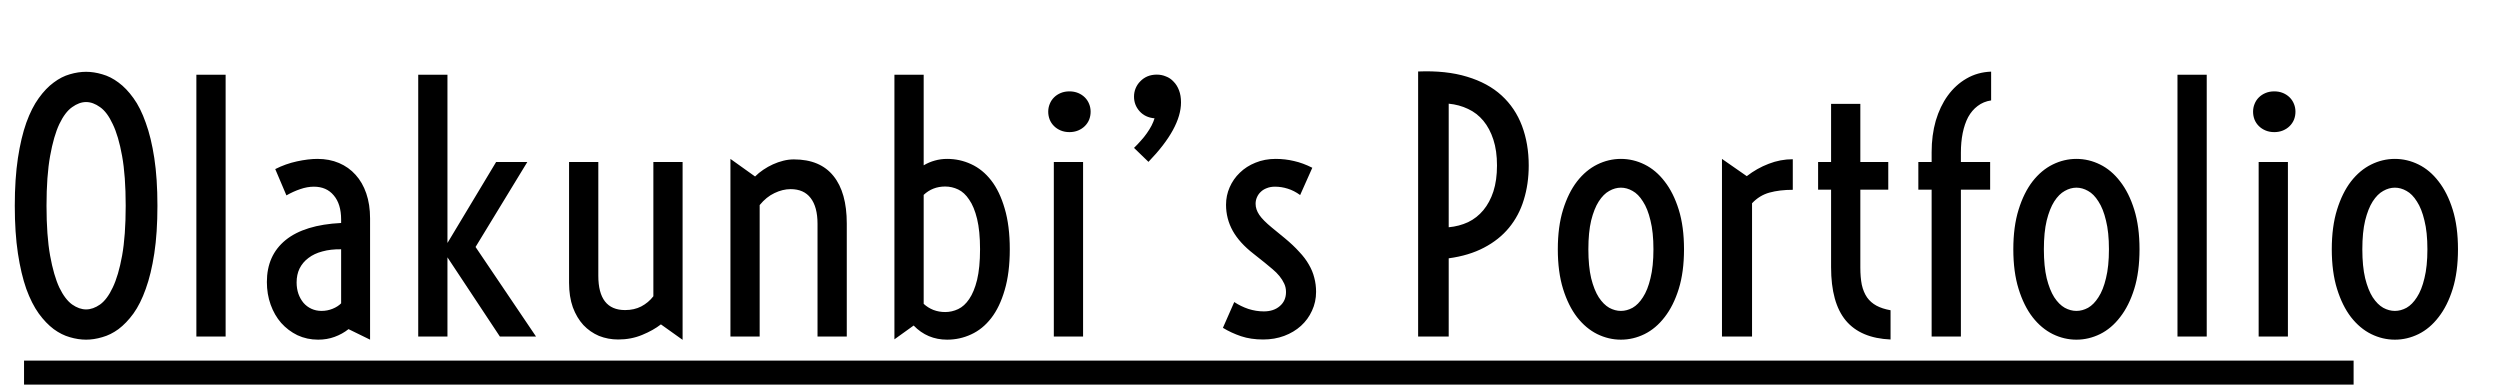 <svg width="104" height="16" viewBox="0 0 104 16" fill="none" xmlns="http://www.w3.org/2000/svg">
<path d="M3.582 14.13C3.363 14.13 3.138 14.096 2.905 14.027C2.677 13.963 2.454 13.852 2.235 13.692C2.017 13.528 1.809 13.312 1.613 13.043C1.417 12.77 1.244 12.428 1.094 12.018C0.948 11.603 0.832 11.111 0.745 10.541C0.659 9.971 0.615 9.311 0.615 8.559C0.615 7.807 0.659 7.146 0.745 6.576C0.832 6.007 0.948 5.517 1.094 5.106C1.244 4.692 1.417 4.35 1.613 4.081C1.809 3.808 2.017 3.591 2.235 3.432C2.454 3.268 2.677 3.154 2.905 3.09C3.138 3.021 3.363 2.987 3.582 2.987C3.796 2.987 4.02 3.021 4.252 3.09C4.484 3.154 4.71 3.268 4.929 3.432C5.147 3.591 5.355 3.808 5.551 4.081C5.747 4.35 5.918 4.692 6.063 5.106C6.214 5.517 6.332 6.007 6.419 6.576C6.506 7.146 6.549 7.807 6.549 8.559C6.549 9.311 6.506 9.971 6.419 10.541C6.332 11.111 6.214 11.603 6.063 12.018C5.918 12.428 5.747 12.77 5.551 13.043C5.355 13.312 5.147 13.528 4.929 13.692C4.71 13.852 4.484 13.963 4.252 14.027C4.02 14.096 3.796 14.13 3.582 14.13ZM3.582 12.872C3.773 12.872 3.967 12.804 4.163 12.667C4.359 12.526 4.535 12.291 4.689 11.963C4.849 11.63 4.979 11.188 5.079 10.637C5.179 10.081 5.229 9.388 5.229 8.559C5.229 7.729 5.179 7.039 5.079 6.487C4.979 5.931 4.849 5.489 4.689 5.161C4.535 4.828 4.359 4.594 4.163 4.457C3.967 4.316 3.773 4.245 3.582 4.245C3.391 4.245 3.197 4.316 3.001 4.457C2.805 4.594 2.627 4.828 2.468 5.161C2.313 5.489 2.185 5.931 2.085 6.487C1.985 7.039 1.935 7.729 1.935 8.559C1.935 9.388 1.985 10.081 2.085 10.637C2.185 11.188 2.313 11.63 2.468 11.963C2.627 12.291 2.805 12.526 3.001 12.667C3.197 12.804 3.391 12.872 3.582 12.872ZM8.169 3.11H9.386V14H8.169V3.11ZM11.102 11.73C11.102 10.992 11.361 10.411 11.881 9.987C12.405 9.563 13.175 9.326 14.191 9.276V9.133C14.191 8.704 14.089 8.369 13.884 8.128C13.683 7.886 13.408 7.766 13.057 7.766C12.874 7.766 12.685 7.8 12.489 7.868C12.298 7.932 12.106 8.019 11.915 8.128L11.45 7.034C11.737 6.888 12.038 6.781 12.352 6.713C12.667 6.645 12.952 6.61 13.207 6.61C13.535 6.61 13.834 6.667 14.102 6.781C14.371 6.895 14.602 7.059 14.793 7.273C14.984 7.483 15.133 7.741 15.237 8.046C15.342 8.351 15.395 8.698 15.395 9.085V14.13L14.499 13.692C14.326 13.829 14.132 13.936 13.918 14.014C13.708 14.091 13.48 14.13 13.234 14.13C12.925 14.13 12.637 14.068 12.373 13.945C12.113 13.818 11.888 13.647 11.696 13.433C11.509 13.218 11.364 12.966 11.259 12.674C11.154 12.382 11.102 12.068 11.102 11.73ZM12.339 11.751C12.339 11.92 12.364 12.077 12.414 12.223C12.464 12.364 12.535 12.489 12.626 12.599C12.717 12.704 12.826 12.786 12.954 12.845C13.082 12.904 13.223 12.934 13.378 12.934C13.537 12.934 13.69 12.904 13.836 12.845C13.982 12.786 14.1 12.71 14.191 12.619V10.37C13.9 10.366 13.64 10.395 13.412 10.459C13.184 10.518 12.991 10.609 12.831 10.732C12.671 10.851 12.549 10.997 12.462 11.17C12.38 11.338 12.339 11.532 12.339 11.751ZM17.398 3.11H18.614V10.097H18.621L20.638 6.74H21.936L19.783 10.274L22.299 14H20.795L18.614 10.705V14H17.398V3.11ZM23.673 6.74H24.89V11.471C24.89 12.423 25.261 12.899 26.004 12.899C26.255 12.899 26.478 12.849 26.674 12.749C26.874 12.644 27.043 12.503 27.18 12.325V6.74H28.396V14.137L27.494 13.494C27.285 13.658 27.025 13.804 26.715 13.932C26.41 14.059 26.077 14.123 25.717 14.123C25.434 14.123 25.168 14.073 24.917 13.973C24.671 13.868 24.454 13.717 24.268 13.521C24.085 13.321 23.939 13.075 23.83 12.783C23.725 12.487 23.673 12.148 23.673 11.765V6.74ZM30.386 6.61L31.411 7.342C31.511 7.242 31.625 7.148 31.753 7.062C31.881 6.975 32.015 6.9 32.156 6.836C32.297 6.772 32.441 6.722 32.587 6.686C32.733 6.649 32.879 6.631 33.024 6.631C33.754 6.631 34.303 6.861 34.672 7.321C35.041 7.777 35.226 8.436 35.226 9.297V14H34.009V9.311C34.009 8.841 33.913 8.483 33.722 8.237C33.535 7.991 33.257 7.868 32.888 7.868C32.669 7.868 32.446 7.923 32.218 8.032C31.994 8.137 31.789 8.303 31.602 8.531V14H30.386V6.61ZM37.208 3.11H38.425V6.877C38.571 6.79 38.726 6.724 38.89 6.679C39.054 6.633 39.225 6.61 39.402 6.61C39.753 6.61 40.086 6.683 40.4 6.829C40.719 6.975 40.997 7.201 41.234 7.506C41.471 7.811 41.658 8.201 41.795 8.675C41.936 9.149 42.007 9.714 42.007 10.37C42.007 11.026 41.936 11.591 41.795 12.065C41.658 12.539 41.471 12.929 41.234 13.234C40.997 13.54 40.719 13.765 40.4 13.911C40.086 14.057 39.753 14.13 39.402 14.13C38.851 14.13 38.386 13.934 38.008 13.542L37.208 14.116V3.11ZM38.425 12.64C38.543 12.749 38.678 12.833 38.828 12.893C38.983 12.952 39.147 12.981 39.32 12.981C39.507 12.981 39.687 12.94 39.86 12.858C40.033 12.776 40.186 12.637 40.318 12.441C40.455 12.241 40.565 11.974 40.647 11.642C40.728 11.304 40.77 10.88 40.77 10.37C40.77 9.86 40.728 9.438 40.647 9.105C40.565 8.768 40.455 8.502 40.318 8.306C40.186 8.105 40.033 7.964 39.86 7.882C39.687 7.8 39.507 7.759 39.32 7.759C38.969 7.759 38.671 7.875 38.425 8.107V12.64ZM44.488 5.496C44.356 5.496 44.235 5.473 44.126 5.428C44.017 5.382 43.923 5.321 43.846 5.243C43.768 5.166 43.709 5.077 43.668 4.977C43.627 4.872 43.606 4.762 43.606 4.648C43.606 4.535 43.627 4.427 43.668 4.327C43.709 4.222 43.768 4.131 43.846 4.054C43.923 3.976 44.017 3.915 44.126 3.869C44.235 3.824 44.356 3.801 44.488 3.801C44.62 3.801 44.741 3.824 44.851 3.869C44.96 3.915 45.053 3.976 45.131 4.054C45.208 4.131 45.268 4.222 45.309 4.327C45.35 4.427 45.37 4.535 45.37 4.648C45.37 4.762 45.35 4.872 45.309 4.977C45.268 5.077 45.208 5.166 45.131 5.243C45.053 5.321 44.96 5.382 44.851 5.428C44.741 5.473 44.62 5.496 44.488 5.496ZM43.839 6.74H45.056V14H43.839V6.74ZM47.175 6.152C47.27 6.061 47.364 5.963 47.455 5.858C47.551 5.754 47.635 5.649 47.708 5.544C47.785 5.435 47.852 5.327 47.906 5.223C47.961 5.113 48.002 5.013 48.029 4.922C47.77 4.899 47.562 4.801 47.407 4.628C47.252 4.455 47.175 4.252 47.175 4.02C47.175 3.896 47.198 3.78 47.243 3.671C47.289 3.562 47.352 3.466 47.435 3.384C47.517 3.297 47.615 3.229 47.728 3.179C47.847 3.129 47.979 3.104 48.125 3.104C48.257 3.104 48.383 3.129 48.501 3.179C48.624 3.224 48.731 3.297 48.822 3.397C48.918 3.493 48.993 3.614 49.048 3.76C49.102 3.901 49.13 4.067 49.13 4.259C49.13 4.974 48.679 5.799 47.776 6.733L47.175 6.152ZM51.345 12.565C51.523 12.683 51.718 12.779 51.933 12.852C52.147 12.92 52.361 12.954 52.575 12.954C52.849 12.954 53.07 12.881 53.238 12.735C53.411 12.589 53.498 12.394 53.498 12.148C53.498 12.02 53.473 11.904 53.423 11.799C53.373 11.69 53.307 11.585 53.225 11.484C53.143 11.384 53.047 11.288 52.938 11.197C52.833 11.106 52.723 11.015 52.609 10.924L52.145 10.555C51.757 10.254 51.47 9.937 51.283 9.604C51.096 9.267 51.003 8.905 51.003 8.518C51.003 8.262 51.053 8.021 51.153 7.793C51.254 7.561 51.395 7.358 51.577 7.185C51.759 7.007 51.976 6.868 52.227 6.768C52.482 6.663 52.762 6.61 53.067 6.61C53.332 6.61 53.587 6.64 53.833 6.699C54.079 6.754 54.332 6.847 54.592 6.979L54.086 8.114C53.917 7.991 53.744 7.902 53.566 7.848C53.393 7.793 53.218 7.766 53.04 7.766C52.912 7.766 52.798 7.786 52.698 7.827C52.598 7.864 52.514 7.916 52.445 7.984C52.377 8.048 52.325 8.123 52.288 8.21C52.252 8.292 52.233 8.381 52.233 8.477C52.233 8.632 52.283 8.784 52.384 8.935C52.484 9.085 52.66 9.263 52.91 9.468L53.443 9.905C53.68 10.101 53.881 10.29 54.045 10.473C54.214 10.65 54.348 10.828 54.448 11.006C54.553 11.184 54.628 11.366 54.674 11.553C54.724 11.74 54.749 11.935 54.749 12.141C54.749 12.423 54.692 12.685 54.578 12.927C54.469 13.168 54.316 13.378 54.12 13.556C53.924 13.733 53.692 13.872 53.423 13.973C53.154 14.073 52.862 14.123 52.548 14.123C52.206 14.123 51.898 14.078 51.625 13.986C51.356 13.895 51.105 13.779 50.873 13.638L51.345 12.565ZM58.994 2.974C59.773 2.942 60.453 3.015 61.031 3.192C61.61 3.366 62.089 3.625 62.467 3.972C62.845 4.318 63.128 4.74 63.315 5.236C63.501 5.733 63.595 6.282 63.595 6.884C63.595 7.399 63.526 7.875 63.39 8.312C63.258 8.75 63.052 9.137 62.774 9.475C62.501 9.807 62.155 10.083 61.735 10.302C61.321 10.521 60.831 10.669 60.266 10.746V14H58.994V2.974ZM60.266 9.454C60.557 9.427 60.826 9.356 61.072 9.242C61.318 9.124 61.53 8.957 61.708 8.743C61.886 8.529 62.025 8.269 62.125 7.964C62.225 7.654 62.275 7.294 62.275 6.884C62.275 6.474 62.225 6.116 62.125 5.811C62.025 5.501 61.886 5.239 61.708 5.024C61.53 4.81 61.318 4.646 61.072 4.532C60.826 4.414 60.557 4.341 60.266 4.313V9.454ZM67.43 14.13C67.088 14.13 66.76 14.052 66.445 13.898C66.131 13.742 65.851 13.508 65.605 13.193C65.363 12.879 65.169 12.487 65.023 12.018C64.878 11.548 64.805 10.999 64.805 10.37C64.805 9.741 64.878 9.192 65.023 8.723C65.169 8.253 65.363 7.861 65.605 7.547C65.851 7.232 66.131 6.998 66.445 6.843C66.76 6.688 67.088 6.61 67.43 6.61C67.772 6.61 68.1 6.688 68.414 6.843C68.728 6.998 69.007 7.232 69.248 7.547C69.494 7.861 69.69 8.253 69.836 8.723C69.982 9.192 70.055 9.741 70.055 10.37C70.055 10.999 69.982 11.548 69.836 12.018C69.69 12.487 69.494 12.879 69.248 13.193C69.007 13.508 68.728 13.742 68.414 13.898C68.1 14.052 67.772 14.13 67.43 14.13ZM67.43 12.934C67.594 12.934 67.755 12.89 67.915 12.804C68.075 12.713 68.218 12.567 68.346 12.366C68.478 12.166 68.583 11.901 68.66 11.573C68.742 11.245 68.783 10.844 68.783 10.37C68.783 9.896 68.742 9.497 68.66 9.174C68.583 8.846 68.478 8.581 68.346 8.381C68.218 8.176 68.075 8.03 67.915 7.943C67.755 7.852 67.594 7.807 67.43 7.807C67.266 7.807 67.104 7.852 66.944 7.943C66.785 8.03 66.639 8.176 66.507 8.381C66.379 8.581 66.274 8.846 66.192 9.174C66.115 9.497 66.076 9.896 66.076 10.37C66.076 10.844 66.115 11.245 66.192 11.573C66.274 11.901 66.379 12.166 66.507 12.366C66.639 12.567 66.785 12.713 66.944 12.804C67.104 12.89 67.266 12.934 67.43 12.934ZM71.634 6.61L72.666 7.328C72.949 7.109 73.252 6.938 73.575 6.815C73.899 6.688 74.234 6.624 74.58 6.624V7.896C74.216 7.896 73.892 7.934 73.609 8.012C73.331 8.089 73.09 8.237 72.885 8.456V14H71.634V6.61ZM76.173 7.889H75.633V6.74H76.173V4.32H77.39V6.74H78.552V7.889H77.39V11.129C77.39 11.402 77.41 11.642 77.451 11.847C77.497 12.052 77.57 12.227 77.67 12.373C77.77 12.514 77.9 12.628 78.06 12.715C78.219 12.801 78.415 12.865 78.647 12.906V14.123C77.818 14.087 77.198 13.825 76.788 13.337C76.378 12.845 76.173 12.104 76.173 11.115V7.889ZM80.356 7.889H79.803V6.74H80.356V6.33C80.356 5.861 80.413 5.425 80.527 5.024C80.646 4.623 80.812 4.275 81.026 3.979C81.245 3.678 81.505 3.441 81.806 3.268C82.111 3.09 82.453 2.994 82.831 2.98V4.177C82.617 4.209 82.43 4.286 82.27 4.409C82.111 4.528 81.979 4.683 81.874 4.874C81.774 5.065 81.699 5.286 81.648 5.537C81.598 5.788 81.573 6.057 81.573 6.344V6.74H82.79V7.889H81.573V14H80.356V7.889ZM86.379 14.13C86.037 14.13 85.709 14.052 85.394 13.898C85.08 13.742 84.8 13.508 84.554 13.193C84.312 12.879 84.118 12.487 83.973 12.018C83.827 11.548 83.754 10.999 83.754 10.37C83.754 9.741 83.827 9.192 83.973 8.723C84.118 8.253 84.312 7.861 84.554 7.547C84.8 7.232 85.08 6.998 85.394 6.843C85.709 6.688 86.037 6.61 86.379 6.61C86.721 6.61 87.049 6.688 87.363 6.843C87.678 6.998 87.956 7.232 88.197 7.547C88.443 7.861 88.639 8.253 88.785 8.723C88.931 9.192 89.004 9.741 89.004 10.37C89.004 10.999 88.931 11.548 88.785 12.018C88.639 12.487 88.443 12.879 88.197 13.193C87.956 13.508 87.678 13.742 87.363 13.898C87.049 14.052 86.721 14.13 86.379 14.13ZM86.379 12.934C86.543 12.934 86.705 12.89 86.864 12.804C87.024 12.713 87.167 12.567 87.295 12.366C87.427 12.166 87.532 11.901 87.609 11.573C87.691 11.245 87.732 10.844 87.732 10.37C87.732 9.896 87.691 9.497 87.609 9.174C87.532 8.846 87.427 8.581 87.295 8.381C87.167 8.176 87.024 8.03 86.864 7.943C86.705 7.852 86.543 7.807 86.379 7.807C86.215 7.807 86.053 7.852 85.894 7.943C85.734 8.03 85.588 8.176 85.456 8.381C85.329 8.581 85.224 8.846 85.142 9.174C85.064 9.497 85.025 9.896 85.025 10.37C85.025 10.844 85.064 11.245 85.142 11.573C85.224 11.901 85.329 12.166 85.456 12.366C85.588 12.567 85.734 12.713 85.894 12.804C86.053 12.89 86.215 12.934 86.379 12.934ZM90.583 3.11H91.8V14H90.583V3.11ZM94.609 5.496C94.477 5.496 94.356 5.473 94.247 5.428C94.138 5.382 94.044 5.321 93.967 5.243C93.889 5.166 93.83 5.077 93.789 4.977C93.748 4.872 93.728 4.762 93.728 4.648C93.728 4.535 93.748 4.427 93.789 4.327C93.83 4.222 93.889 4.131 93.967 4.054C94.044 3.976 94.138 3.915 94.247 3.869C94.356 3.824 94.477 3.801 94.609 3.801C94.742 3.801 94.862 3.824 94.972 3.869C95.081 3.915 95.174 3.976 95.252 4.054C95.329 4.131 95.389 4.222 95.43 4.327C95.471 4.427 95.491 4.535 95.491 4.648C95.491 4.762 95.471 4.872 95.43 4.977C95.389 5.077 95.329 5.166 95.252 5.243C95.174 5.321 95.081 5.382 94.972 5.428C94.862 5.473 94.742 5.496 94.609 5.496ZM93.96 6.74H95.177V14H93.96V6.74ZM99.627 14.13C99.285 14.13 98.957 14.052 98.643 13.898C98.328 13.742 98.048 13.508 97.802 13.193C97.56 12.879 97.367 12.487 97.221 12.018C97.075 11.548 97.002 10.999 97.002 10.37C97.002 9.741 97.075 9.192 97.221 8.723C97.367 8.253 97.56 7.861 97.802 7.547C98.048 7.232 98.328 6.998 98.643 6.843C98.957 6.688 99.285 6.61 99.627 6.61C99.969 6.61 100.297 6.688 100.611 6.843C100.926 6.998 101.204 7.232 101.445 7.547C101.691 7.861 101.887 8.253 102.033 8.723C102.179 9.192 102.252 9.741 102.252 10.37C102.252 10.999 102.179 11.548 102.033 12.018C101.887 12.487 101.691 12.879 101.445 13.193C101.204 13.508 100.926 13.742 100.611 13.898C100.297 14.052 99.969 14.13 99.627 14.13ZM99.627 12.934C99.791 12.934 99.953 12.89 100.112 12.804C100.272 12.713 100.415 12.567 100.543 12.366C100.675 12.166 100.78 11.901 100.857 11.573C100.939 11.245 100.98 10.844 100.98 10.37C100.98 9.896 100.939 9.497 100.857 9.174C100.78 8.846 100.675 8.581 100.543 8.381C100.415 8.176 100.272 8.03 100.112 7.943C99.953 7.852 99.791 7.807 99.627 7.807C99.463 7.807 99.301 7.852 99.142 7.943C98.982 8.03 98.836 8.176 98.704 8.381C98.576 8.581 98.472 8.846 98.39 9.174C98.312 9.497 98.273 9.896 98.273 10.37C98.273 10.844 98.312 11.245 98.39 11.573C98.472 11.901 98.576 12.166 98.704 12.366C98.836 12.567 98.982 12.713 99.142 12.804C99.301 12.89 99.463 12.934 99.627 12.934Z" fill="black"/>
<line x1="1" y1="15.5" x2="97.91" y2="15.5" stroke="black"/>
</svg>

